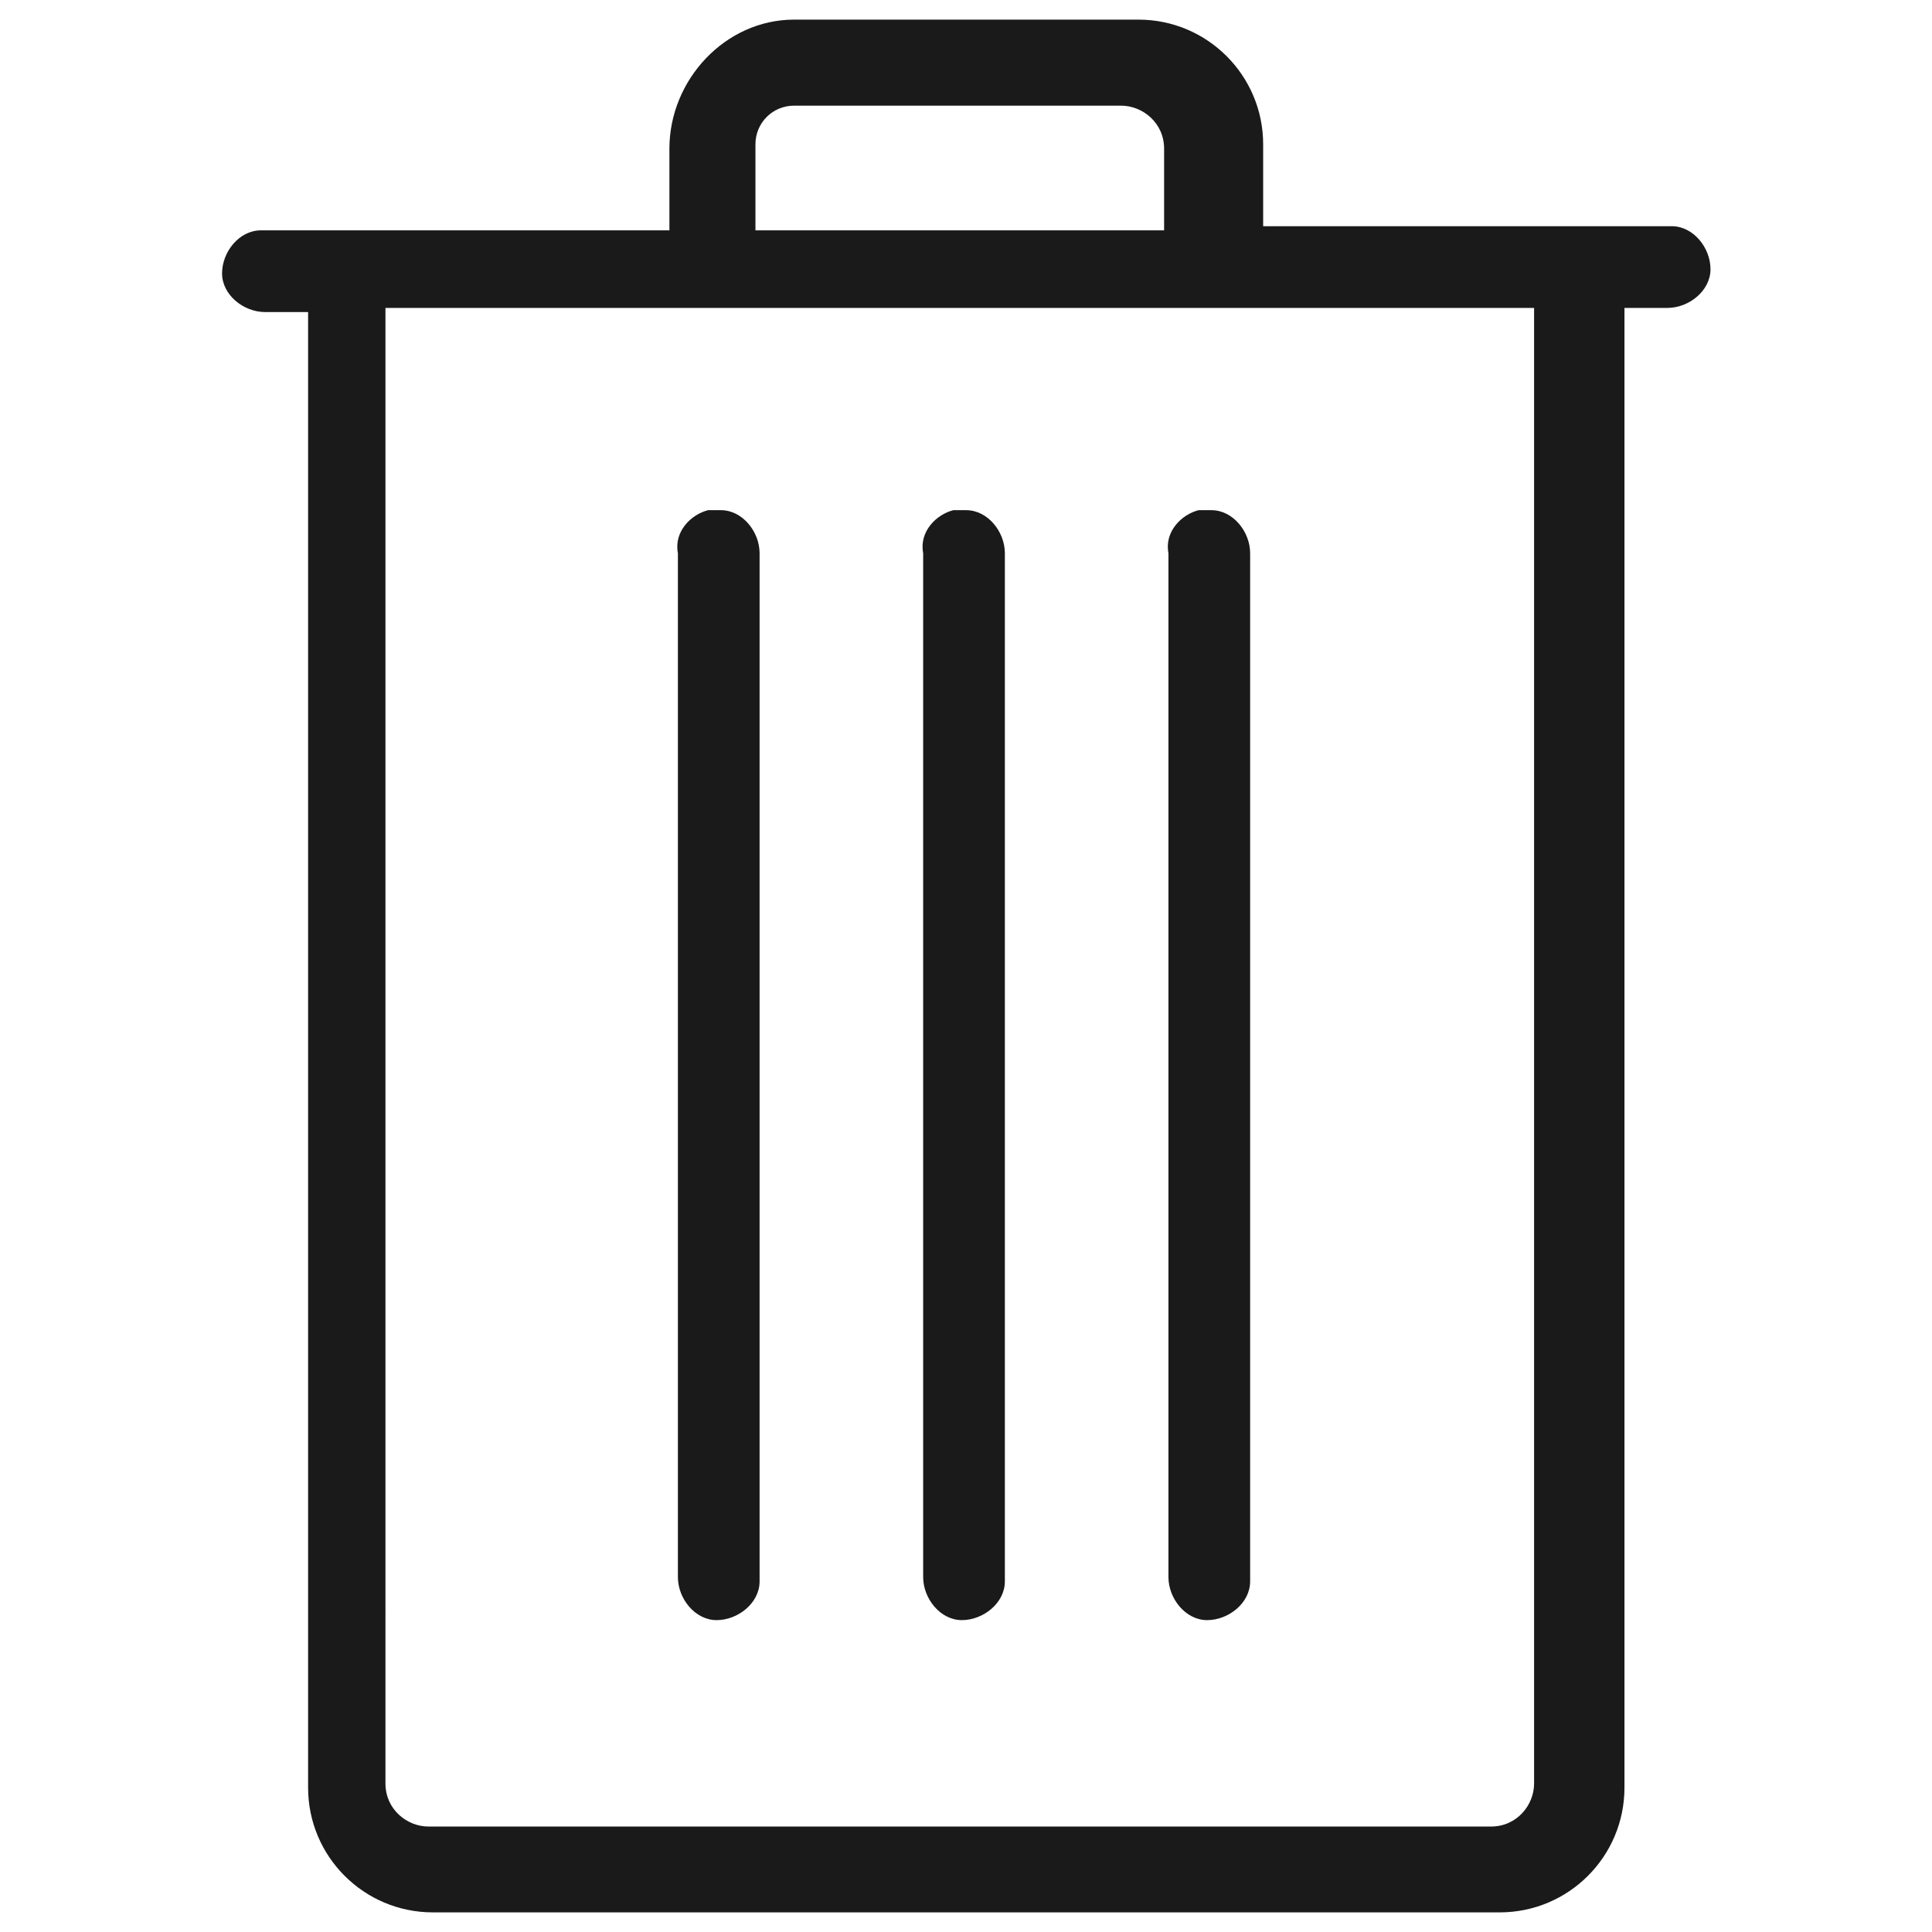 <svg version="1.1" id="Layer_1" xmlns="http://www.w3.org/2000/svg" xmlns:xlink="http://www.w3.org/1999/xlink" x="0px" y="0px"
	 viewBox="0 0 1024 1024" style="enable-background:new 0 0 1024 1024;" xml:space="preserve">
<style type="text/css">
	.st0{fill:#1A1A1A;}
</style>
<path class="st0" d="M420.9,10.4c-36.5,0-66.1,31.9-66.1,68.4v43.3H188.4c-2.3,0-6.8,0-9.1,0h-38.8h-2.3
	c-11.4,0-20.5,11.4-20.5,22.8c0,11.4,11.4,20.5,22.8,20.5h22.8v782.1c0,36.5,29.6,66.1,66.1,66.1h565.5c36.5,0,66.1-29.6,66.1-66.1
	V163.2h22.8c11.4,0,22.8-9.1,22.8-20.5c0-11.4-9.1-22.8-20.5-22.8l0,0h-38.8h-9.1H669.5V76.5c0-36.5-29.6-66.1-66.1-66.1L420.9,10.4
	L420.9,10.4z M420.9,56h173.3c11.4,0,22.8,9.1,22.8,22.8v43.3H400.4V76.5C400.4,65.1,409.5,56,420.9,56z M204.3,163.2h608.8v782.1
	c0,11.4-9.1,22.8-22.8,22.8H227.1c-11.4,0-22.8-9.1-22.8-22.8V163.2z M377.6,270.4h-2.3c-9.1,2.3-18.2,11.4-16,22.8v542.7
	c0,11.4,9.1,22.8,20.5,22.8c11.4,0,22.8-9.1,22.8-20.5l0,0v-545c0-11.4-9.1-22.8-20.5-22.8C377.6,270.4,377.6,270.4,377.6,270.4z
	 M507.6,270.4h-2.3c-9.1,2.3-18.2,11.4-16,22.8v542.7c0,11.4,9.1,22.8,20.5,22.8c11.4,0,22.8-9.1,22.8-20.5l0,0v-545
	c0-11.4-9.1-22.8-20.5-22.8C509.9,270.4,507.6,270.4,507.6,270.4z M637.6,270.4h-2.3c-9.1,2.3-18.2,11.4-16,22.8v542.7
	c0,11.4,9.1,22.8,20.5,22.8c11.4,0,22.8-9.1,22.8-20.5l0,0v-545c0-11.4-9.1-22.8-20.5-22.8C639.8,270.4,637.6,270.4,637.6,270.4z"/>
</svg>
